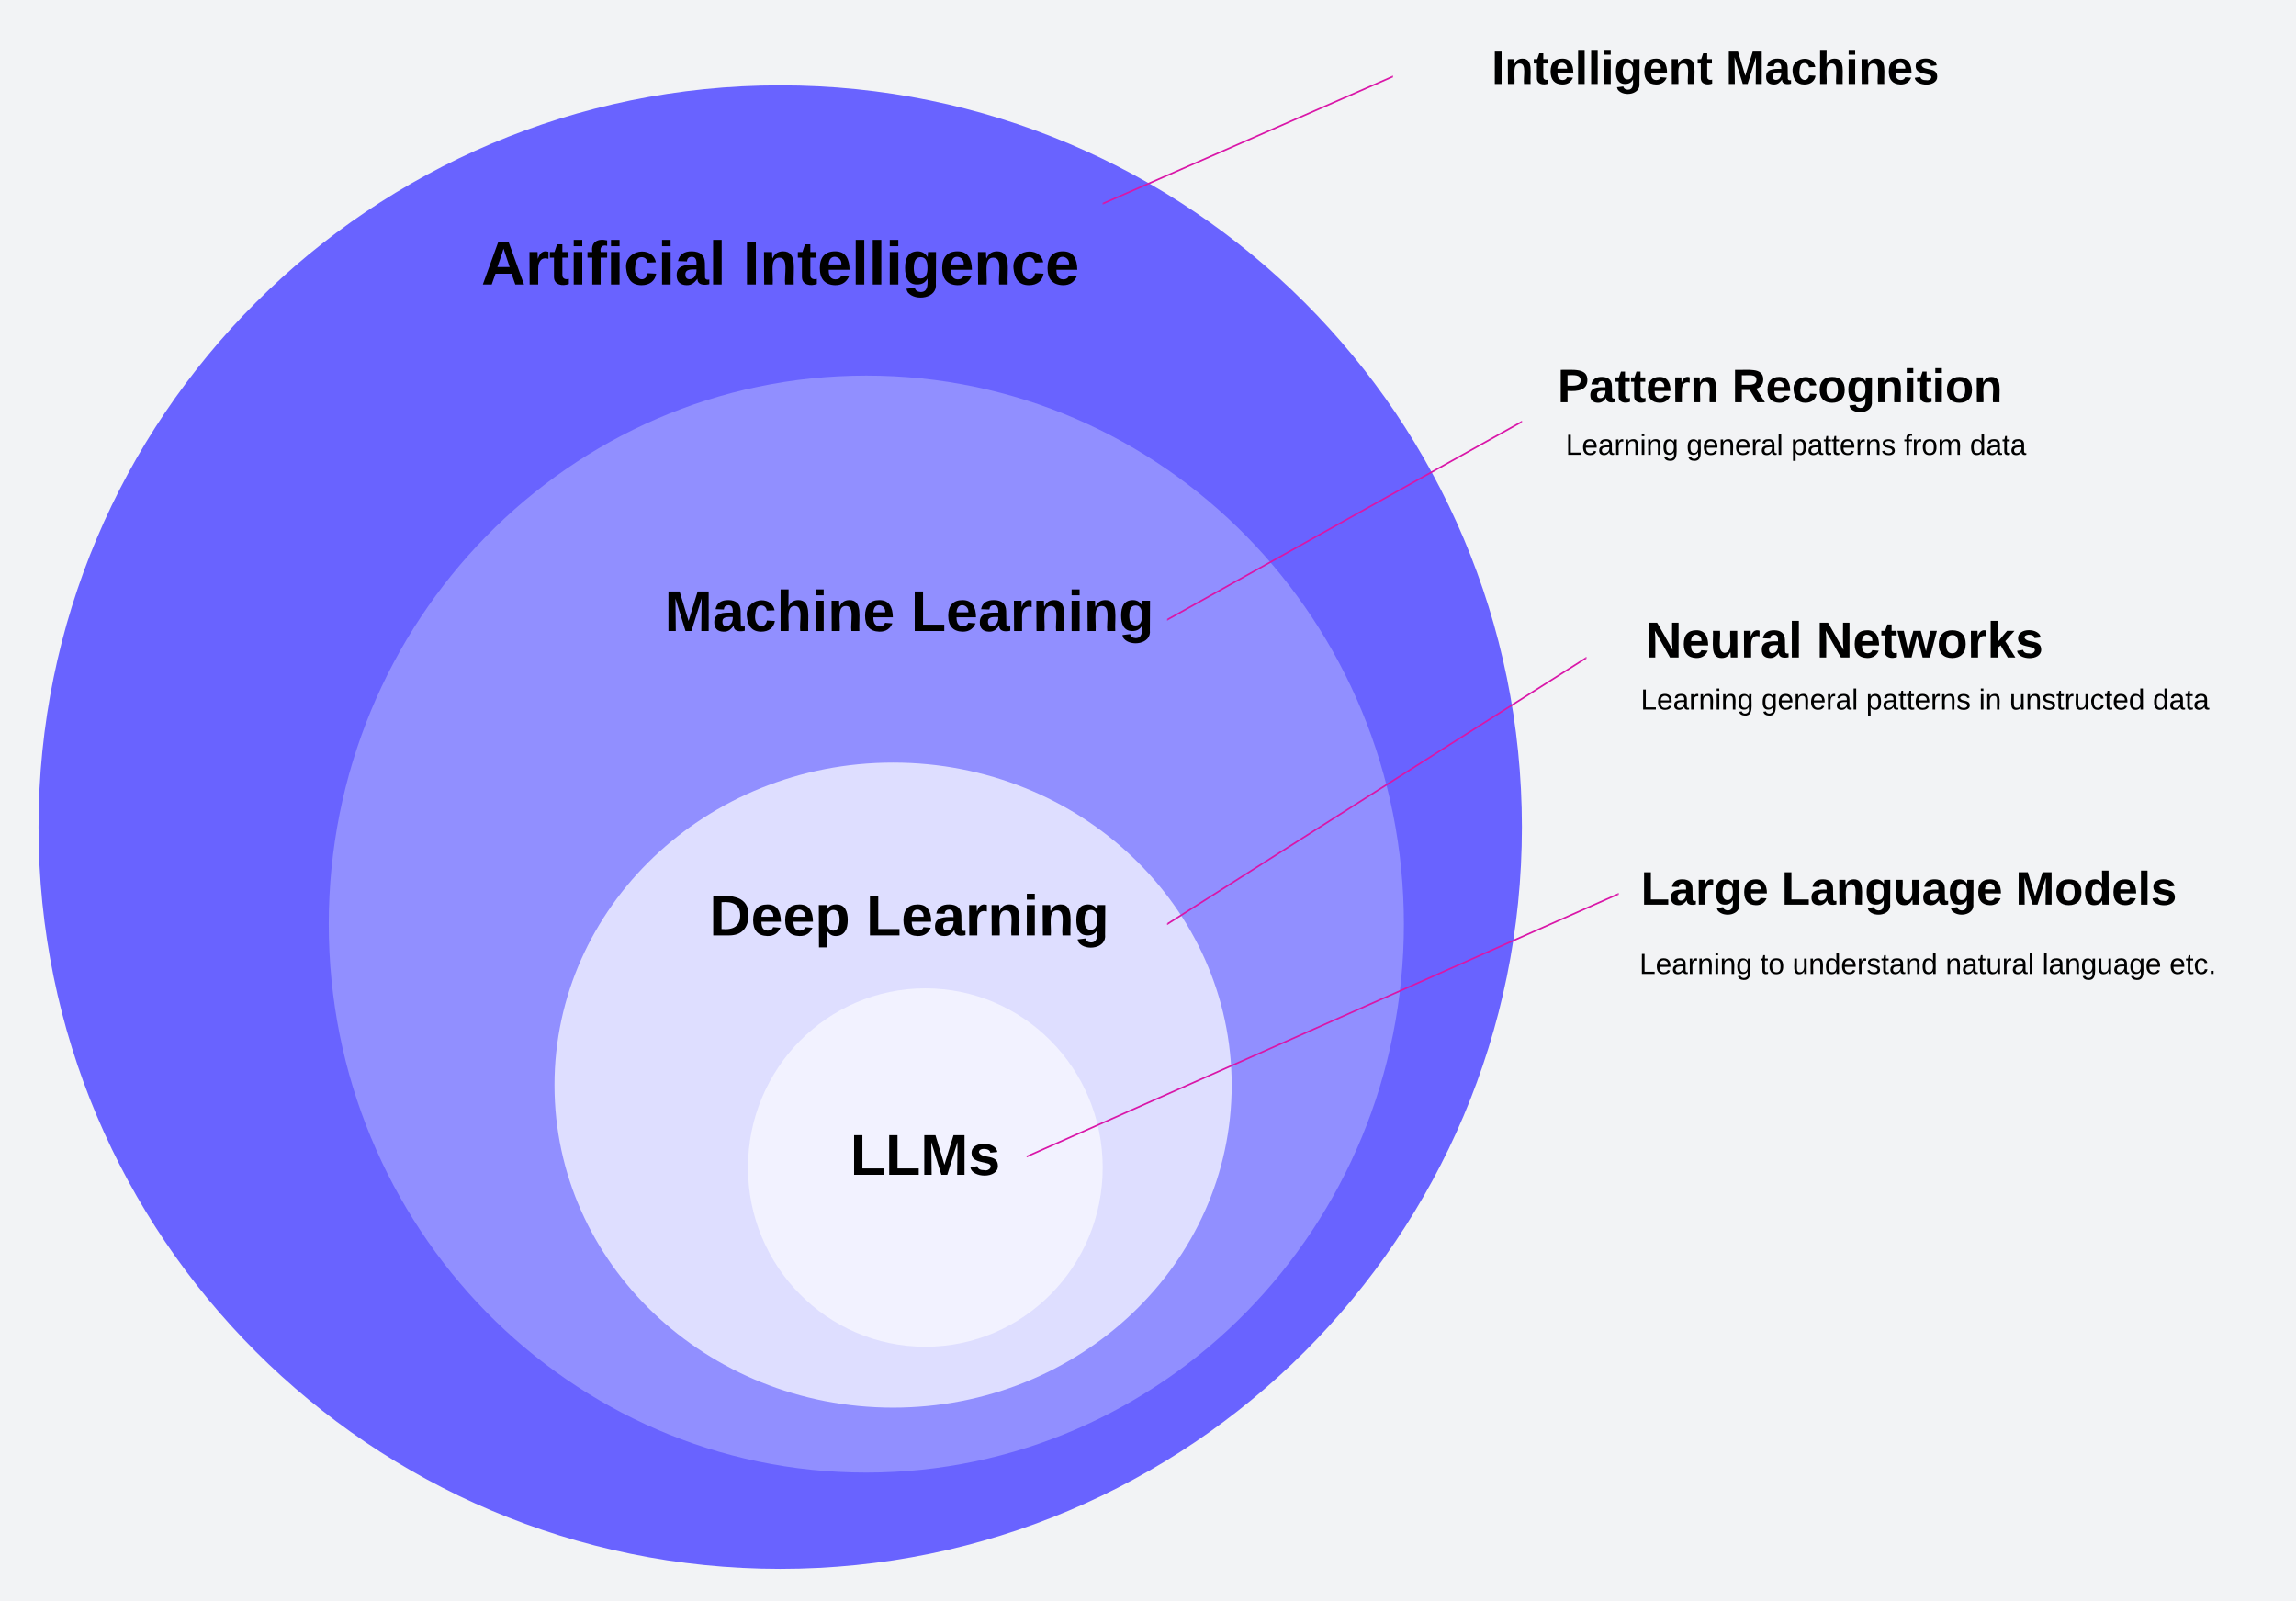 <svg xmlns="http://www.w3.org/2000/svg" xmlns:xlink="http://www.w3.org/1999/xlink" xmlns:lucid="lucid" width="1424" height="993"><g transform="translate(237 -242)" lucid:page-tab-id="frxcLnOFS73H"><path d="M-500 0h2000v1500H-500z" fill="#f2f3f5"/><path d="M706.9 754.9c0-254.05-205.94-460-460-460-254.04 0-460 205.95-460 460s205.96 460 460 460c254.06 0 460-205.95 460-460z" stroke="#000" stroke-opacity="0" fill="#635dff" opacity=".95"/><path d="M633.7 815.04c0-187.85-149.27-340.14-333.4-340.14-184.13 0-333.4 152.3-333.4 340.14 0 187.86 149.27 340.15 333.4 340.15 184.13 0 333.4-152.3 333.4-340.16z" stroke="#000" stroke-opacity="0" fill="#9391ff" opacity=".95"/><path d="M526.9 914.9c0 110.46-94 200-210 200-115.97 0-210-89.55-210-200 0-110.46 94.03-200 210-200 116 0 210 89.54 210 200z" stroke="#000" stroke-opacity="0" fill="#dedeff"/><path d="M446.9 966.02c0 61.37-49.24 111.12-110 111.12-60.74 0-110-49.75-110-111.12 0-61.37 49.26-111.12 110-111.12 60.76 0 110 49.75 110 111.12z" stroke="#000" stroke-opacity="0" fill="#f2f2ff"/><path d="M46.9 362.9a8 8 0 0 1 8-8h384a8 8 0 0 1 8 8v93.8a8 8 0 0 1-8 8h-384a8 8 0 0 1-8-8z" stroke="#000" stroke-opacity="0" fill="#fff" fill-opacity="0"/><use xlink:href="#a" transform="matrix(1,0,0,1,51.908,359.898) translate(9.592 58.525)"/><use xlink:href="#b" transform="matrix(1,0,0,1,51.908,359.898) translate(171.831 58.525)"/><path d="M166.9 585.7a8 8 0 0 1 8-8h304a8 8 0 0 1 8 8v81.2a8 8 0 0 1-8 8h-304a8 8 0 0 1-8-8z" stroke="#000" stroke-opacity="0" fill="#fff" fill-opacity="0"/><use xlink:href="#c" transform="matrix(1,0,0,1,171.908,582.709) translate(3.292 50.622)"/><use xlink:href="#d" transform="matrix(1,0,0,1,171.908,582.709) translate(156.044 50.622)"/><path d="M166.9 774.45a8 8 0 0 1 8-8h304a8 8 0 0 1 8 8v81.2a8 8 0 0 1-8 8h-304a8 8 0 0 1-8-8z" stroke="#000" stroke-opacity="0" fill="#fff" fill-opacity="0"/><use xlink:href="#e" transform="matrix(1,0,0,1,171.908,771.449) translate(31.07 50.622)"/><use xlink:href="#d" transform="matrix(1,0,0,1,171.908,771.449) translate(128.266 50.622)"/><path d="M176.9 922.9a8 8 0 0 1 8-8h304a8 8 0 0 1 8 8v81.2a8 8 0 0 1-8 8h-304a8 8 0 0 1-8-8z" stroke="#000" stroke-opacity="0" fill="#fff" fill-opacity="0"/><use xlink:href="#f" transform="matrix(1,0,0,1,181.908,919.898) translate(108.439 50.622)"/><path d="M487.35 626.06l219.12-122.32" stroke="#d916a8" fill="none"/><path d="M487.6 626.47l-.7.38v-1.1l.22-.1zM706.9 504.04l-.2.12-.47-.83.68-.38z" stroke="#d916a8" stroke-width=".05" fill="#d916a8"/><path d="M706.9 462.9a8 8 0 0 1 8-8h304a8 8 0 0 1 8 8v81.2a8 8 0 0 1-8 8h-304a8 8 0 0 1-8-8z" stroke="#000" stroke-opacity="0" fill="#fff" fill-opacity="0"/><use xlink:href="#g" transform="matrix(1,0,0,1,711.908,459.898) translate(17.127 31.539)"/><use xlink:href="#h" transform="matrix(1,0,0,1,711.908,459.898) translate(125.242 31.539)"/><use xlink:href="#i" transform="matrix(1,0,0,1,711.908,459.898) translate(155 66.472)"/><path d="M447.37 368.1l179.08-78.47" stroke="#d916a8" fill="none"/><path d="M447.57 368.52l-.66.3v-1.04l.3-.13zM626.9 289.95l-.27.12-.38-.87.66-.3z" stroke="#d916a8" stroke-width=".05" fill="#d916a8"/><path d="M626.9 242.53a8 8 0 0 1 8-8h384a8 8 0 0 1 8 8v93.8a8 8 0 0 1-8 8h-384a8 8 0 0 1-8-8z" stroke="#000" stroke-opacity="0" fill="#fff" fill-opacity="0"/><use xlink:href="#j" transform="matrix(1,0,0,1,631.908,239.526) translate(56.237 54.539)"/><use xlink:href="#k" transform="matrix(1,0,0,1,631.908,239.526) translate(201.388 54.539)"/><path d="M726.9 492.63a8 8 0 0 1 8-8h284a8 8 0 0 1 8 8v57.8a8 8 0 0 1-8 8h-284a8 8 0 0 1-8-8z" stroke="#000" stroke-opacity="0" fill="#fff" fill-opacity="0"/><use xlink:href="#l" transform="matrix(1,0,0,1,731.908,489.625) translate(2.175 34.4)"/><use xlink:href="#m" transform="matrix(1,0,0,1,731.908,489.625) translate(77.075 34.4)"/><use xlink:href="#n" transform="matrix(1,0,0,1,731.908,489.625) translate(141.975 34.4)"/><use xlink:href="#o" transform="matrix(1,0,0,1,731.908,489.625) translate(211.925 34.4)"/><use xlink:href="#p" transform="matrix(1,0,0,1,731.908,489.625) translate(252.825 34.4)"/><path d="M487.33 814.77l259.16-164.6" stroke="#d916a8" fill="none"/><path d="M487.6 815.17l-.7.44v-1.12l.2-.1zM746.9 650.46l-.17.1-.5-.8.68-.43z" stroke="#d916a8" stroke-width=".05" fill="#d916a8"/><path d="M746.9 602.9a8 8 0 0 1 8-8h304a8 8 0 0 1 8 8v81.2a8 8 0 0 1-8 8h-304a8 8 0 0 1-8-8z" stroke="#000" stroke-opacity="0" fill="#fff" fill-opacity="0"/><use xlink:href="#q" transform="matrix(1,0,0,1,751.908,599.898) translate(31.625 49.817)"/><use xlink:href="#r" transform="matrix(1,0,0,1,751.908,599.898) translate(137.636 49.817)"/><path d="M766.9 654.97a8 8 0 0 1 8-8h364a8 8 0 0 1 8 8v44a8 8 0 0 1-8 8h-364a8 8 0 0 1-8-8z" stroke="#000" stroke-opacity="0" fill="#fff" fill-opacity="0"/><g><use xlink:href="#l" transform="matrix(1,0,0,1,771.908,651.974) translate(8.675 30.025)"/><use xlink:href="#m" transform="matrix(1,0,0,1,771.908,651.974) translate(83.575 30.025)"/><use xlink:href="#n" transform="matrix(1,0,0,1,771.908,651.974) translate(148.475 30.025)"/><use xlink:href="#s" transform="matrix(1,0,0,1,771.908,651.974) translate(218.425 30.025)"/><use xlink:href="#t" transform="matrix(1,0,0,1,771.908,651.974) translate(237.375 30.025)"/><use xlink:href="#p" transform="matrix(1,0,0,1,771.908,651.974) translate(326.325 30.025)"/></g><path d="M400.13 959.05L766.45 796.5M400.14 959.05l-.46.2" stroke="#d916a8" fill="none"/><path d="M766.9 796.82l-.27.13-.38-.87.66-.3z" stroke="#d916a8" stroke-width=".05" fill="#d916a8"/><path d="M766.9 765.7a8 8 0 0 1 8-8h344a8 8 0 0 1 8 8v61.2a8 8 0 0 1-8 8h-344a8 8 0 0 1-8-8z" stroke="#000" stroke-opacity="0" fill="#fff" fill-opacity="0"/><g><use xlink:href="#u" transform="matrix(1,0,0,1,771.908,762.709) translate(8.824 40.289)"/><use xlink:href="#v" transform="matrix(1,0,0,1,771.908,762.709) translate(95.996 40.289)"/><use xlink:href="#w" transform="matrix(1,0,0,1,771.908,762.709) translate(241.147 40.289)"/></g><path d="M770.17 810.83a8 8 0 0 1 8-8h360.74a8 8 0 0 1 8 8v62.27a8 8 0 0 1-8 8H778.18a8 8 0 0 1-8-8z" stroke="#000" stroke-opacity="0" fill="#fff" fill-opacity="0"/><g><use xlink:href="#l" transform="matrix(1,0,0,1,775.171,807.829) translate(4.65 38.119)"/><use xlink:href="#x" transform="matrix(1,0,0,1,775.171,807.829) translate(79.55 38.119)"/><use xlink:href="#y" transform="matrix(1,0,0,1,775.171,807.829) translate(99.55 38.119)"/><use xlink:href="#z" transform="matrix(1,0,0,1,775.171,807.829) translate(194.5 38.119)"/><use xlink:href="#A" transform="matrix(1,0,0,1,775.171,807.829) translate(254.4 38.119)"/><use xlink:href="#B" transform="matrix(1,0,0,1,775.171,807.829) translate(333.35 38.119)"/></g><defs><path d="M199 0l-22-63H83L61 0H9l90-248h61L250 0h-51zm-33-102l-36-108c-10 38-24 72-36 108h72" id="C"/><path d="M135-150c-39-12-60 13-60 57V0H25l-1-190h47c2 13-1 29 3 40 6-28 27-53 61-41v41" id="D"/><path d="M115-3C79 11 28 4 28-45v-112H4v-33h27l15-45h31v45h36v33H77v99c-1 23 16 31 38 25v30" id="E"/><path d="M25-224v-37h50v37H25zM25 0v-190h50V0H25" id="F"/><path d="M121-226c-27-7-43 5-38 36h38v33H83V0H34v-157H6v-33h28c-9-59 32-81 87-68v32" id="G"/><path d="M190-63c-7 42-38 67-86 67-59 0-84-38-90-98-12-110 154-137 174-36l-49 2c-2-19-15-32-35-32-30 0-35 28-38 64-6 74 65 87 74 30" id="H"/><path d="M133-34C117-15 103 5 69 4 32 3 11-16 11-54c-1-60 55-63 116-61 1-26-3-47-28-47-18 1-26 9-28 27l-52-2c7-38 36-58 82-57s74 22 75 68l1 82c-1 14 12 18 25 15v27c-30 8-71 5-69-32zm-48 3c29 0 43-24 42-57-32 0-66-3-65 30 0 17 8 27 23 27" id="I"/><path d="M25 0v-261h50V0H25" id="J"/><g id="a"><use transform="matrix(0.106,0,0,0.106,0,0)" xlink:href="#C"/><use transform="matrix(0.106,0,0,0.106,27.339,0)" xlink:href="#D"/><use transform="matrix(0.106,0,0,0.106,42.117,0)" xlink:href="#E"/><use transform="matrix(0.106,0,0,0.106,54.678,0)" xlink:href="#F"/><use transform="matrix(0.106,0,0,0.106,65.233,0)" xlink:href="#G"/><use transform="matrix(0.106,0,0,0.106,77.794,0)" xlink:href="#F"/><use transform="matrix(0.106,0,0,0.106,88.35,0)" xlink:href="#H"/><use transform="matrix(0.106,0,0,0.106,109.461,0)" xlink:href="#F"/><use transform="matrix(0.106,0,0,0.106,120.017,0)" xlink:href="#I"/><use transform="matrix(0.106,0,0,0.106,141.128,0)" xlink:href="#J"/></g><path d="M24 0v-248h52V0H24" id="K"/><path d="M135-194c87-1 58 113 63 194h-50c-7-57 23-157-34-157-59 0-34 97-39 157H25l-1-190h47c2 12-1 28 3 38 12-26 28-41 61-42" id="L"/><path d="M185-48c-13 30-37 53-82 52C43 2 14-33 14-96s30-98 90-98c62 0 83 45 84 108H66c0 31 8 55 39 56 18 0 30-7 34-22zm-45-69c5-46-57-63-70-21-2 6-4 13-4 21h74" id="M"/><path d="M195-6C206 82 75 100 31 46c-4-6-6-13-8-21l49-6c3 16 16 24 34 25 40 0 42-37 40-79-11 22-30 35-61 35-53 0-70-43-70-97 0-56 18-96 73-97 30 0 46 14 59 34l2-30h47zm-90-29c32 0 41-27 41-63 0-35-9-62-40-62-32 0-39 29-40 63 0 36 9 62 39 62" id="N"/><g id="b"><use transform="matrix(0.106,0,0,0.106,0,0)" xlink:href="#K"/><use transform="matrix(0.106,0,0,0.106,10.556,0)" xlink:href="#L"/><use transform="matrix(0.106,0,0,0.106,33.672,0)" xlink:href="#E"/><use transform="matrix(0.106,0,0,0.106,46.233,0)" xlink:href="#M"/><use transform="matrix(0.106,0,0,0.106,67.344,0)" xlink:href="#J"/><use transform="matrix(0.106,0,0,0.106,77.9,0)" xlink:href="#J"/><use transform="matrix(0.106,0,0,0.106,88.456,0)" xlink:href="#F"/><use transform="matrix(0.106,0,0,0.106,99.011,0)" xlink:href="#N"/><use transform="matrix(0.106,0,0,0.106,122.128,0)" xlink:href="#M"/><use transform="matrix(0.106,0,0,0.106,143.239,0)" xlink:href="#L"/><use transform="matrix(0.106,0,0,0.106,166.356,0)" xlink:href="#H"/><use transform="matrix(0.106,0,0,0.106,187.467,0)" xlink:href="#M"/></g><path d="M230 0l2-204L168 0h-37L68-204 70 0H24v-248h70l56 185 57-185h69V0h-46" id="O"/><path d="M114-157C55-157 80-60 75 0H25v-261h50l-1 109c12-26 28-41 61-42 86-1 58 113 63 194h-50c-7-57 23-157-34-157" id="P"/><g id="c"><use transform="matrix(0.099,0,0,0.099,0,0)" xlink:href="#O"/><use transform="matrix(0.099,0,0,0.099,29.715,0)" xlink:href="#I"/><use transform="matrix(0.099,0,0,0.099,49.592,0)" xlink:href="#H"/><use transform="matrix(0.099,0,0,0.099,69.469,0)" xlink:href="#P"/><use transform="matrix(0.099,0,0,0.099,91.233,0)" xlink:href="#F"/><use transform="matrix(0.099,0,0,0.099,101.172,0)" xlink:href="#L"/><use transform="matrix(0.099,0,0,0.099,122.936,0)" xlink:href="#M"/></g><path d="M24 0v-248h52v208h133V0H24" id="Q"/><g id="d"><use transform="matrix(0.099,0,0,0.099,0,0)" xlink:href="#Q"/><use transform="matrix(0.099,0,0,0.099,21.765,0)" xlink:href="#M"/><use transform="matrix(0.099,0,0,0.099,41.641,0)" xlink:href="#I"/><use transform="matrix(0.099,0,0,0.099,61.518,0)" xlink:href="#D"/><use transform="matrix(0.099,0,0,0.099,75.431,0)" xlink:href="#L"/><use transform="matrix(0.099,0,0,0.099,97.196,0)" xlink:href="#F"/><use transform="matrix(0.099,0,0,0.099,107.135,0)" xlink:href="#L"/><use transform="matrix(0.099,0,0,0.099,128.899,0)" xlink:href="#N"/></g><path d="M24-248c120-7 223 5 221 122C244-46 201 0 124 0H24v-248zM76-40c74 7 117-18 117-86 0-67-45-88-117-82v168" id="R"/><path d="M135-194c53 0 70 44 70 98 0 56-19 98-73 100-31 1-45-17-59-34 3 33 2 69 2 105H25l-1-265h48c2 10 0 23 3 31 11-24 29-35 60-35zM114-30c33 0 39-31 40-66 0-38-9-64-40-64-56 0-55 130 0 130" id="S"/><g id="e"><use transform="matrix(0.099,0,0,0.099,0,0)" xlink:href="#R"/><use transform="matrix(0.099,0,0,0.099,25.74,0)" xlink:href="#M"/><use transform="matrix(0.099,0,0,0.099,45.617,0)" xlink:href="#M"/><use transform="matrix(0.099,0,0,0.099,65.493,0)" xlink:href="#S"/></g><path d="M137-138c1-29-70-34-71-4 15 46 118 7 119 86 1 83-164 76-172 9l43-7c4 19 20 25 44 25 33 8 57-30 24-41C81-84 22-81 20-136c-2-80 154-74 161-7" id="T"/><g id="f"><use transform="matrix(0.099,0,0,0.099,0,0)" xlink:href="#Q"/><use transform="matrix(0.099,0,0,0.099,21.765,0)" xlink:href="#Q"/><use transform="matrix(0.099,0,0,0.099,43.53,0)" xlink:href="#O"/><use transform="matrix(0.099,0,0,0.099,73.245,0)" xlink:href="#T"/></g><path d="M24-248c93 1 206-16 204 79-1 75-69 88-152 82V0H24v-248zm52 121c47 0 100 7 100-41 0-47-54-39-100-39v80" id="U"/><g id="g"><use transform="matrix(0.081,0,0,0.081,0,0)" xlink:href="#U"/><use transform="matrix(0.081,0,0,0.081,19.407,0)" xlink:href="#I"/><use transform="matrix(0.081,0,0,0.081,35.58,0)" xlink:href="#E"/><use transform="matrix(0.081,0,0,0.081,45.203,0)" xlink:href="#E"/><use transform="matrix(0.081,0,0,0.081,54.826,0)" xlink:href="#M"/><use transform="matrix(0.081,0,0,0.081,70.999,0)" xlink:href="#D"/><use transform="matrix(0.081,0,0,0.081,82.32,0)" xlink:href="#L"/></g><path d="M240-174c0 40-23 61-54 70L253 0h-59l-57-94H76V0H24v-248c93 4 217-23 216 74zM76-134c48-2 112 12 112-38 0-48-66-32-112-35v73" id="V"/><path d="M110-194c64 0 96 36 96 99 0 64-35 99-97 99-61 0-95-36-95-99 0-62 34-99 96-99zm-1 164c35 0 45-28 45-65 0-40-10-65-43-65-34 0-45 26-45 65 0 36 10 65 43 65" id="W"/><g id="h"><use transform="matrix(0.081,0,0,0.081,0,0)" xlink:href="#V"/><use transform="matrix(0.081,0,0,0.081,20.944,0)" xlink:href="#M"/><use transform="matrix(0.081,0,0,0.081,37.117,0)" xlink:href="#H"/><use transform="matrix(0.081,0,0,0.081,53.29,0)" xlink:href="#W"/><use transform="matrix(0.081,0,0,0.081,70.999,0)" xlink:href="#N"/><use transform="matrix(0.081,0,0,0.081,88.708,0)" xlink:href="#L"/><use transform="matrix(0.081,0,0,0.081,106.417,0)" xlink:href="#F"/><use transform="matrix(0.081,0,0,0.081,114.504,0)" xlink:href="#E"/><use transform="matrix(0.081,0,0,0.081,124.127,0)" xlink:href="#F"/><use transform="matrix(0.081,0,0,0.081,132.213,0)" xlink:href="#W"/><use transform="matrix(0.081,0,0,0.081,149.922,0)" xlink:href="#L"/></g><g id="j"><use transform="matrix(0.081,0,0,0.081,0,0)" xlink:href="#K"/><use transform="matrix(0.081,0,0,0.081,8.086,0)" xlink:href="#L"/><use transform="matrix(0.081,0,0,0.081,25.796,0)" xlink:href="#E"/><use transform="matrix(0.081,0,0,0.081,35.419,0)" xlink:href="#M"/><use transform="matrix(0.081,0,0,0.081,51.591,0)" xlink:href="#J"/><use transform="matrix(0.081,0,0,0.081,59.678,0)" xlink:href="#J"/><use transform="matrix(0.081,0,0,0.081,67.764,0)" xlink:href="#F"/><use transform="matrix(0.081,0,0,0.081,75.851,0)" xlink:href="#N"/><use transform="matrix(0.081,0,0,0.081,93.56,0)" xlink:href="#M"/><use transform="matrix(0.081,0,0,0.081,109.733,0)" xlink:href="#L"/><use transform="matrix(0.081,0,0,0.081,127.442,0)" xlink:href="#E"/></g><g id="k"><use transform="matrix(0.081,0,0,0.081,0,0)" xlink:href="#O"/><use transform="matrix(0.081,0,0,0.081,24.178,0)" xlink:href="#I"/><use transform="matrix(0.081,0,0,0.081,40.351,0)" xlink:href="#H"/><use transform="matrix(0.081,0,0,0.081,56.524,0)" xlink:href="#P"/><use transform="matrix(0.081,0,0,0.081,74.233,0)" xlink:href="#F"/><use transform="matrix(0.081,0,0,0.081,82.32,0)" xlink:href="#L"/><use transform="matrix(0.081,0,0,0.081,100.029,0)" xlink:href="#M"/><use transform="matrix(0.081,0,0,0.081,116.202,0)" xlink:href="#T"/></g><path d="M30 0v-248h33v221h125V0H30" id="X"/><path d="M100-194c63 0 86 42 84 106H49c0 40 14 67 53 68 26 1 43-12 49-29l28 8c-11 28-37 45-77 45C44 4 14-33 15-96c1-61 26-98 85-98zm52 81c6-60-76-77-97-28-3 7-6 17-6 28h103" id="Y"/><path d="M141-36C126-15 110 5 73 4 37 3 15-17 15-53c-1-64 63-63 125-63 3-35-9-54-41-54-24 1-41 7-42 31l-33-3c5-37 33-52 76-52 45 0 72 20 72 64v82c-1 20 7 32 28 27v20c-31 9-61-2-59-35zM48-53c0 20 12 33 32 33 41-3 63-29 60-74-43 2-92-5-92 41" id="Z"/><path d="M114-163C36-179 61-72 57 0H25l-1-190h30c1 12-1 29 2 39 6-27 23-49 58-41v29" id="aa"/><path d="M117-194c89-4 53 116 60 194h-32v-121c0-31-8-49-39-48C34-167 62-67 57 0H25l-1-190h30c1 10-1 24 2 32 11-22 29-35 61-36" id="ab"/><path d="M24-231v-30h32v30H24zM24 0v-190h32V0H24" id="ac"/><path d="M177-190C167-65 218 103 67 71c-23-6-38-20-44-43l32-5c15 47 100 32 89-28v-30C133-14 115 1 83 1 29 1 15-40 15-95c0-56 16-97 71-98 29-1 48 16 59 35 1-10 0-23 2-32h30zM94-22c36 0 50-32 50-73 0-42-14-75-50-75-39 0-46 34-46 75s6 73 46 73" id="ad"/><g id="l"><use transform="matrix(0.05,0,0,0.05,0,0)" xlink:href="#X"/><use transform="matrix(0.05,0,0,0.05,10,0)" xlink:href="#Y"/><use transform="matrix(0.05,0,0,0.05,20,0)" xlink:href="#Z"/><use transform="matrix(0.05,0,0,0.05,30,0)" xlink:href="#aa"/><use transform="matrix(0.05,0,0,0.05,35.95,0)" xlink:href="#ab"/><use transform="matrix(0.05,0,0,0.05,45.95,0)" xlink:href="#ac"/><use transform="matrix(0.05,0,0,0.05,49.9,0)" xlink:href="#ab"/><use transform="matrix(0.05,0,0,0.05,59.9,0)" xlink:href="#ad"/></g><path d="M24 0v-261h32V0H24" id="ae"/><g id="m"><use transform="matrix(0.05,0,0,0.05,0,0)" xlink:href="#ad"/><use transform="matrix(0.05,0,0,0.05,10,0)" xlink:href="#Y"/><use transform="matrix(0.05,0,0,0.05,20,0)" xlink:href="#ab"/><use transform="matrix(0.05,0,0,0.05,30,0)" xlink:href="#Y"/><use transform="matrix(0.05,0,0,0.05,40,0)" xlink:href="#aa"/><use transform="matrix(0.05,0,0,0.05,45.95,0)" xlink:href="#Z"/><use transform="matrix(0.05,0,0,0.05,55.95,0)" xlink:href="#ae"/></g><path d="M115-194c55 1 70 41 70 98S169 2 115 4C84 4 66-9 55-30l1 105H24l-1-265h31l2 30c10-21 28-34 59-34zm-8 174c40 0 45-34 45-75s-6-73-45-74c-42 0-51 32-51 76 0 43 10 73 51 73" id="af"/><path d="M59-47c-2 24 18 29 38 22v24C64 9 27 4 27-40v-127H5v-23h24l9-43h21v43h35v23H59v120" id="ag"/><path d="M135-143c-3-34-86-38-87 0 15 53 115 12 119 90S17 21 10-45l28-5c4 36 97 45 98 0-10-56-113-15-118-90-4-57 82-63 122-42 12 7 21 19 24 35" id="ah"/><g id="n"><use transform="matrix(0.05,0,0,0.05,0,0)" xlink:href="#af"/><use transform="matrix(0.05,0,0,0.05,10,0)" xlink:href="#Z"/><use transform="matrix(0.05,0,0,0.05,20,0)" xlink:href="#ag"/><use transform="matrix(0.05,0,0,0.05,25,0)" xlink:href="#ag"/><use transform="matrix(0.05,0,0,0.05,30,0)" xlink:href="#Y"/><use transform="matrix(0.05,0,0,0.05,40,0)" xlink:href="#aa"/><use transform="matrix(0.05,0,0,0.05,45.95,0)" xlink:href="#ab"/><use transform="matrix(0.05,0,0,0.05,55.95,0)" xlink:href="#ah"/></g><path d="M101-234c-31-9-42 10-38 44h38v23H63V0H32v-167H5v-23h27c-7-52 17-82 69-68v24" id="ai"/><path d="M100-194c62-1 85 37 85 99 1 63-27 99-86 99S16-35 15-95c0-66 28-99 85-99zM99-20c44 1 53-31 53-75 0-43-8-75-51-75s-53 32-53 75 10 74 51 75" id="aj"/><path d="M210-169c-67 3-38 105-44 169h-31v-121c0-29-5-50-35-48C34-165 62-65 56 0H25l-1-190h30c1 10-1 24 2 32 10-44 99-50 107 0 11-21 27-35 58-36 85-2 47 119 55 194h-31v-121c0-29-5-49-35-48" id="ak"/><g id="o"><use transform="matrix(0.05,0,0,0.05,0,0)" xlink:href="#ai"/><use transform="matrix(0.05,0,0,0.05,5,0)" xlink:href="#aa"/><use transform="matrix(0.05,0,0,0.05,10.95,0)" xlink:href="#aj"/><use transform="matrix(0.05,0,0,0.05,20.95,0)" xlink:href="#ak"/></g><path d="M85-194c31 0 48 13 60 33l-1-100h32l1 261h-30c-2-10 0-23-3-31C134-8 116 4 85 4 32 4 16-35 15-94c0-66 23-100 70-100zm9 24c-40 0-46 34-46 75 0 40 6 74 45 74 42 0 51-32 51-76 0-42-9-74-50-73" id="al"/><g id="p"><use transform="matrix(0.05,0,0,0.05,0,0)" xlink:href="#al"/><use transform="matrix(0.05,0,0,0.05,10,0)" xlink:href="#Z"/><use transform="matrix(0.05,0,0,0.05,20,0)" xlink:href="#ag"/><use transform="matrix(0.05,0,0,0.05,25,0)" xlink:href="#Z"/></g><path d="M175 0L67-191c6 58 2 128 3 191H24v-248h59L193-55c-6-58-2-129-3-193h46V0h-61" id="am"/><path d="M85 4C-2 5 27-109 22-190h50c7 57-23 150 33 157 60-5 35-97 40-157h50l1 190h-47c-2-12 1-28-3-38-12 25-28 42-61 42" id="an"/><g id="q"><use transform="matrix(0.087,0,0,0.087,0,0)" xlink:href="#am"/><use transform="matrix(0.087,0,0,0.087,22.543,0)" xlink:href="#M"/><use transform="matrix(0.087,0,0,0.087,39.95,0)" xlink:href="#an"/><use transform="matrix(0.087,0,0,0.087,59.011,0)" xlink:href="#D"/><use transform="matrix(0.087,0,0,0.087,71.196,0)" xlink:href="#I"/><use transform="matrix(0.087,0,0,0.087,88.604,0)" xlink:href="#J"/></g><path d="M231 0h-52l-39-155L100 0H48L-1-190h46L77-45c9-52 24-97 36-145h53l37 145 32-145h46" id="ao"/><path d="M147 0L96-86 75-71V0H25v-261h50v150l67-79h53l-66 74L201 0h-54" id="ap"/><g id="r"><use transform="matrix(0.087,0,0,0.087,0,0)" xlink:href="#am"/><use transform="matrix(0.087,0,0,0.087,22.543,0)" xlink:href="#M"/><use transform="matrix(0.087,0,0,0.087,39.95,0)" xlink:href="#E"/><use transform="matrix(0.087,0,0,0.087,50.307,0)" xlink:href="#ao"/><use transform="matrix(0.087,0,0,0.087,74.678,0)" xlink:href="#W"/><use transform="matrix(0.087,0,0,0.087,93.739,0)" xlink:href="#D"/><use transform="matrix(0.087,0,0,0.087,105.924,0)" xlink:href="#ap"/><use transform="matrix(0.087,0,0,0.087,123.331,0)" xlink:href="#T"/></g><g id="s"><use transform="matrix(0.05,0,0,0.05,0,0)" xlink:href="#ac"/><use transform="matrix(0.05,0,0,0.05,3.95,0)" xlink:href="#ab"/></g><path d="M84 4C-5 8 30-112 23-190h32v120c0 31 7 50 39 49 72-2 45-101 50-169h31l1 190h-30c-1-10 1-25-2-33-11 22-28 36-60 37" id="aq"/><path d="M96-169c-40 0-48 33-48 73s9 75 48 75c24 0 41-14 43-38l32 2c-6 37-31 61-74 61-59 0-76-41-82-99-10-93 101-131 147-64 4 7 5 14 7 22l-32 3c-4-21-16-35-41-35" id="ar"/><g id="t"><use transform="matrix(0.05,0,0,0.05,0,0)" xlink:href="#aq"/><use transform="matrix(0.05,0,0,0.05,10,0)" xlink:href="#ab"/><use transform="matrix(0.05,0,0,0.05,20,0)" xlink:href="#ah"/><use transform="matrix(0.05,0,0,0.05,29,0)" xlink:href="#ag"/><use transform="matrix(0.05,0,0,0.05,34,0)" xlink:href="#aa"/><use transform="matrix(0.05,0,0,0.05,39.95,0)" xlink:href="#aq"/><use transform="matrix(0.05,0,0,0.05,49.95,0)" xlink:href="#ar"/><use transform="matrix(0.05,0,0,0.05,58.95,0)" xlink:href="#ag"/><use transform="matrix(0.05,0,0,0.05,63.95,0)" xlink:href="#Y"/><use transform="matrix(0.05,0,0,0.05,73.95,0)" xlink:href="#al"/></g><g id="u"><use transform="matrix(0.081,0,0,0.081,0,0)" xlink:href="#Q"/><use transform="matrix(0.081,0,0,0.081,17.709,0)" xlink:href="#I"/><use transform="matrix(0.081,0,0,0.081,33.882,0)" xlink:href="#D"/><use transform="matrix(0.081,0,0,0.081,45.203,0)" xlink:href="#N"/><use transform="matrix(0.081,0,0,0.081,62.912,0)" xlink:href="#M"/></g><g id="v"><use transform="matrix(0.081,0,0,0.081,0,0)" xlink:href="#Q"/><use transform="matrix(0.081,0,0,0.081,17.709,0)" xlink:href="#I"/><use transform="matrix(0.081,0,0,0.081,33.882,0)" xlink:href="#L"/><use transform="matrix(0.081,0,0,0.081,51.591,0)" xlink:href="#N"/><use transform="matrix(0.081,0,0,0.081,69.301,0)" xlink:href="#an"/><use transform="matrix(0.081,0,0,0.081,87.01,0)" xlink:href="#I"/><use transform="matrix(0.081,0,0,0.081,103.183,0)" xlink:href="#N"/><use transform="matrix(0.081,0,0,0.081,120.892,0)" xlink:href="#M"/></g><path d="M88-194c31-1 46 15 58 34l-1-101h50l1 261h-48c-2-10 0-23-3-31C134-8 116 4 84 4 32 4 16-41 15-95c0-56 19-97 73-99zm17 164c33 0 40-30 41-66 1-37-9-64-41-64s-38 30-39 65c0 43 13 65 39 65" id="as"/><g id="w"><use transform="matrix(0.081,0,0,0.081,0,0)" xlink:href="#O"/><use transform="matrix(0.081,0,0,0.081,24.178,0)" xlink:href="#W"/><use transform="matrix(0.081,0,0,0.081,41.888,0)" xlink:href="#as"/><use transform="matrix(0.081,0,0,0.081,59.597,0)" xlink:href="#M"/><use transform="matrix(0.081,0,0,0.081,75.77,0)" xlink:href="#J"/><use transform="matrix(0.081,0,0,0.081,83.856,0)" xlink:href="#T"/></g><g id="x"><use transform="matrix(0.05,0,0,0.05,0,0)" xlink:href="#ag"/><use transform="matrix(0.05,0,0,0.05,5,0)" xlink:href="#aj"/></g><g id="y"><use transform="matrix(0.05,0,0,0.05,0,0)" xlink:href="#aq"/><use transform="matrix(0.05,0,0,0.05,10,0)" xlink:href="#ab"/><use transform="matrix(0.05,0,0,0.05,20,0)" xlink:href="#al"/><use transform="matrix(0.05,0,0,0.05,30,0)" xlink:href="#Y"/><use transform="matrix(0.05,0,0,0.05,40,0)" xlink:href="#aa"/><use transform="matrix(0.05,0,0,0.05,45.95,0)" xlink:href="#ah"/><use transform="matrix(0.05,0,0,0.05,54.95,0)" xlink:href="#ag"/><use transform="matrix(0.05,0,0,0.05,59.95,0)" xlink:href="#Z"/><use transform="matrix(0.05,0,0,0.05,69.95,0)" xlink:href="#ab"/><use transform="matrix(0.05,0,0,0.05,79.95,0)" xlink:href="#al"/></g><g id="z"><use transform="matrix(0.05,0,0,0.05,0,0)" xlink:href="#ab"/><use transform="matrix(0.05,0,0,0.05,10,0)" xlink:href="#Z"/><use transform="matrix(0.05,0,0,0.05,20,0)" xlink:href="#ag"/><use transform="matrix(0.05,0,0,0.05,25,0)" xlink:href="#aq"/><use transform="matrix(0.05,0,0,0.05,35,0)" xlink:href="#aa"/><use transform="matrix(0.05,0,0,0.05,40.95,0)" xlink:href="#Z"/><use transform="matrix(0.05,0,0,0.05,50.95,0)" xlink:href="#ae"/></g><g id="A"><use transform="matrix(0.05,0,0,0.05,0,0)" xlink:href="#ae"/><use transform="matrix(0.05,0,0,0.05,3.95,0)" xlink:href="#Z"/><use transform="matrix(0.05,0,0,0.05,13.95,0)" xlink:href="#ab"/><use transform="matrix(0.05,0,0,0.05,23.95,0)" xlink:href="#ad"/><use transform="matrix(0.05,0,0,0.05,33.95,0)" xlink:href="#aq"/><use transform="matrix(0.05,0,0,0.05,43.95,0)" xlink:href="#Z"/><use transform="matrix(0.05,0,0,0.05,53.95,0)" xlink:href="#ad"/><use transform="matrix(0.05,0,0,0.05,63.95,0)" xlink:href="#Y"/></g><path d="M33 0v-38h34V0H33" id="at"/><g id="B"><use transform="matrix(0.05,0,0,0.05,0,0)" xlink:href="#Y"/><use transform="matrix(0.05,0,0,0.05,10,0)" xlink:href="#ag"/><use transform="matrix(0.05,0,0,0.05,15,0)" xlink:href="#ar"/><use transform="matrix(0.05,0,0,0.05,24,0)" xlink:href="#at"/></g></defs></g></svg>